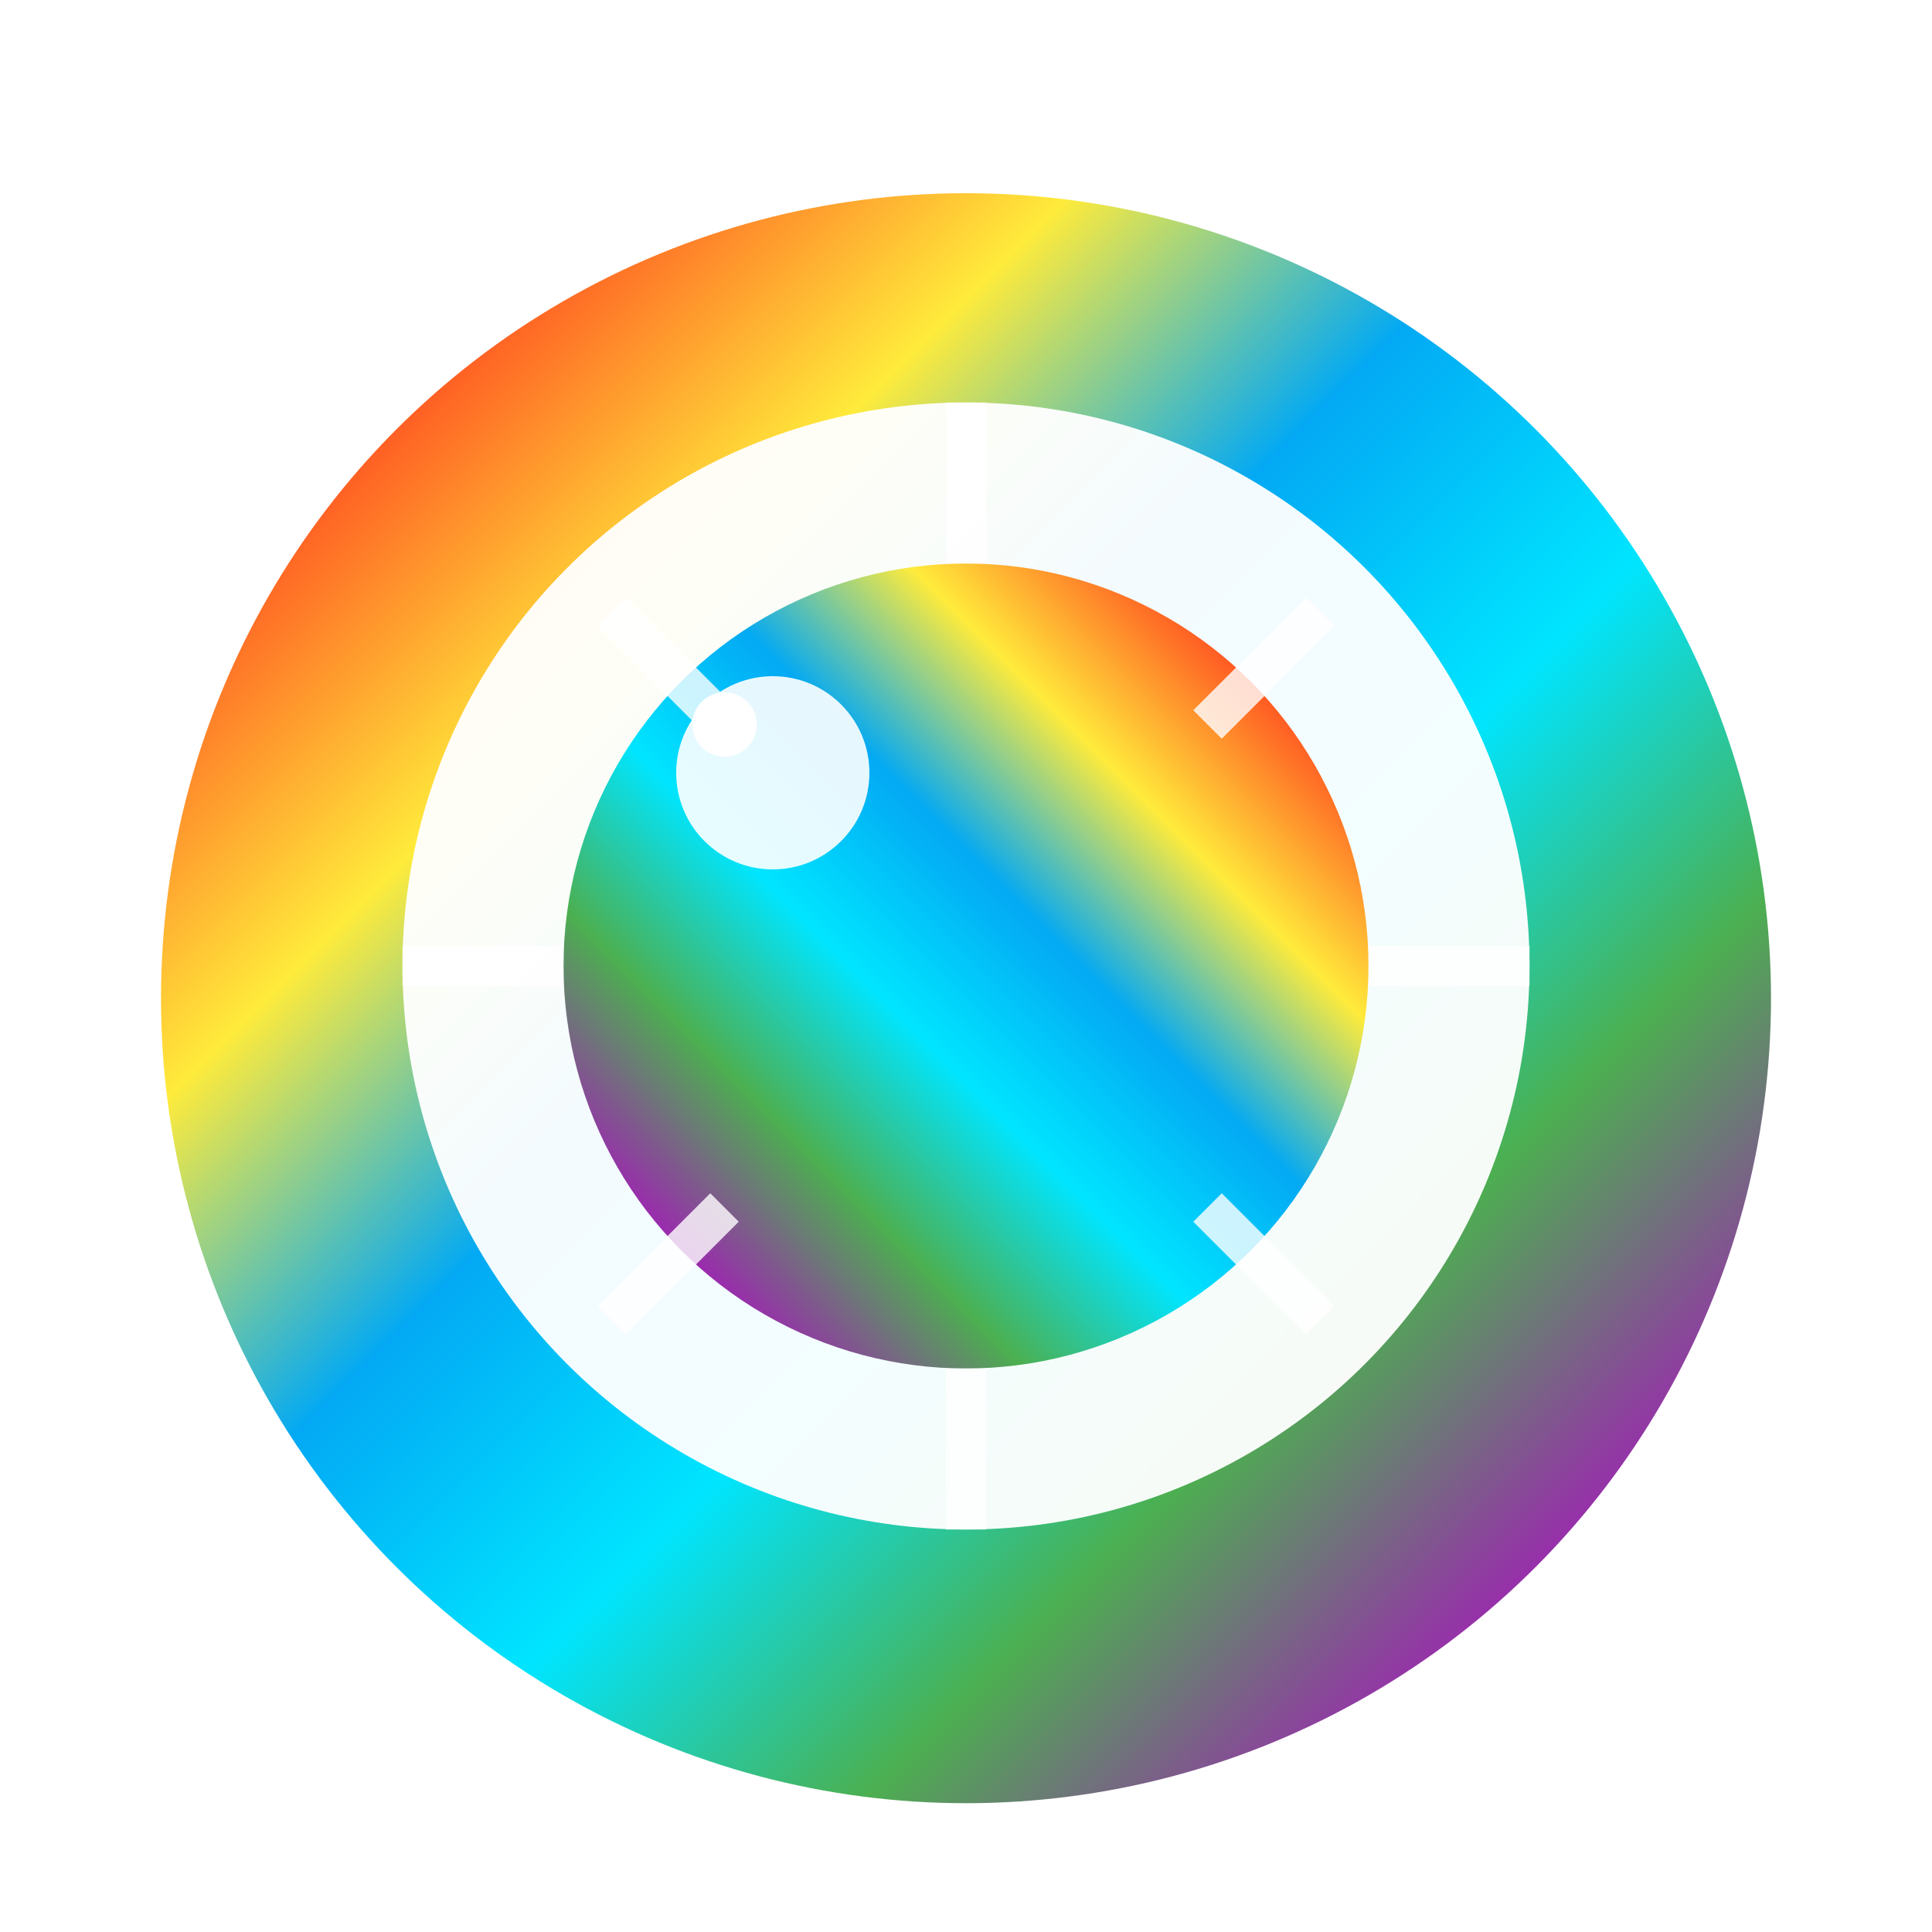 <svg width="120" height="120" viewBox="0 0 120 120" xmlns="http://www.w3.org/2000/svg">
  <!-- Definitions for gradients with bright saturated colors -->
  <defs>
    <linearGradient id="outerGradient" x1="0%" y1="0%" x2="100%" y2="100%">
      <stop offset="0%" stop-color="#ff0099" />
      <stop offset="14.28%" stop-color="#ff5722" />
      <stop offset="28.57%" stop-color="#ffeb3b" />
      <stop offset="42.85%" stop-color="#03a9f4" />
      <stop offset="57.14%" stop-color="#00e5ff" />
      <stop offset="71.42%" stop-color="#4caf50" />
      <stop offset="85.71%" stop-color="#9c27b0" />
      <stop offset="100%" stop-color="#673ab7" />
    </linearGradient>
    <linearGradient id="innerGradient" x1="100%" y1="0%" x2="0%" y2="100%">
      <stop offset="0%" stop-color="#ff0099" />
      <stop offset="14.28%" stop-color="#ff5722" />
      <stop offset="28.57%" stop-color="#ffeb3b" />
      <stop offset="42.85%" stop-color="#03a9f4" />
      <stop offset="57.14%" stop-color="#00e5ff" />
      <stop offset="71.42%" stop-color="#4caf50" />
      <stop offset="85.71%" stop-color="#9c27b0" />
      <stop offset="100%" stop-color="#673ab7" />
    </linearGradient>
    <filter id="dropShadow" x="-20%" y="-20%" width="140%" height="140%">
      <feGaussianBlur in="SourceAlpha" stdDeviation="3" />
      <feOffset dx="0" dy="2" result="offsetblur" />
      <feComponentTransfer>
        <feFuncA type="linear" slope="0.3" />
      </feComponentTransfer>
      <feMerge>
        <feMergeNode />
        <feMergeNode in="SourceGraphic" />
      </feMerge>
    </filter>
    <!-- Adding glow effect -->
    <filter id="glow" x="-50%" y="-50%" width="200%" height="200%">
      <feGaussianBlur in="SourceGraphic" stdDeviation="5" />
      <feComposite in="SourceGraphic" operator="over" />
    </filter>
  </defs>

  <!-- Main logo shape - outer circle with gradient -->
  <circle cx="60" cy="60" r="50" fill="url(#outerGradient)" filter="url(#dropShadow)" />
  
  <!-- Inner camera lens shape -->
  <circle cx="60" cy="60" r="35" fill="#ffffff" opacity="0.95" />
  <circle cx="60" cy="60" r="25" fill="url(#innerGradient)" />
  
  <!-- Aperture lines with glow effect -->
  <g stroke="#ffffff" stroke-width="2.5" opacity="0.8" filter="url(#glow)">
    <line x1="60" y1="25" x2="60" y2="35" />
    <line x1="60" y1="85" x2="60" y2="95" />
    <line x1="25" y1="60" x2="35" y2="60" />
    <line x1="85" y1="60" x2="95" y2="60" />
    <line x1="38" y1="38" x2="45" y2="45" />
    <line x1="75" y1="75" x2="82" y2="82" />
    <line x1="38" y1="82" x2="45" y2="75" />
    <line x1="75" y1="45" x2="82" y2="38" />
  </g>
  
  <!-- Light reflection on lens -->
  <circle cx="48" cy="48" r="6" fill="#ffffff" opacity="0.9" />
  <circle cx="45" cy="45" r="2" fill="#ffffff" opacity="1" />
</svg> 